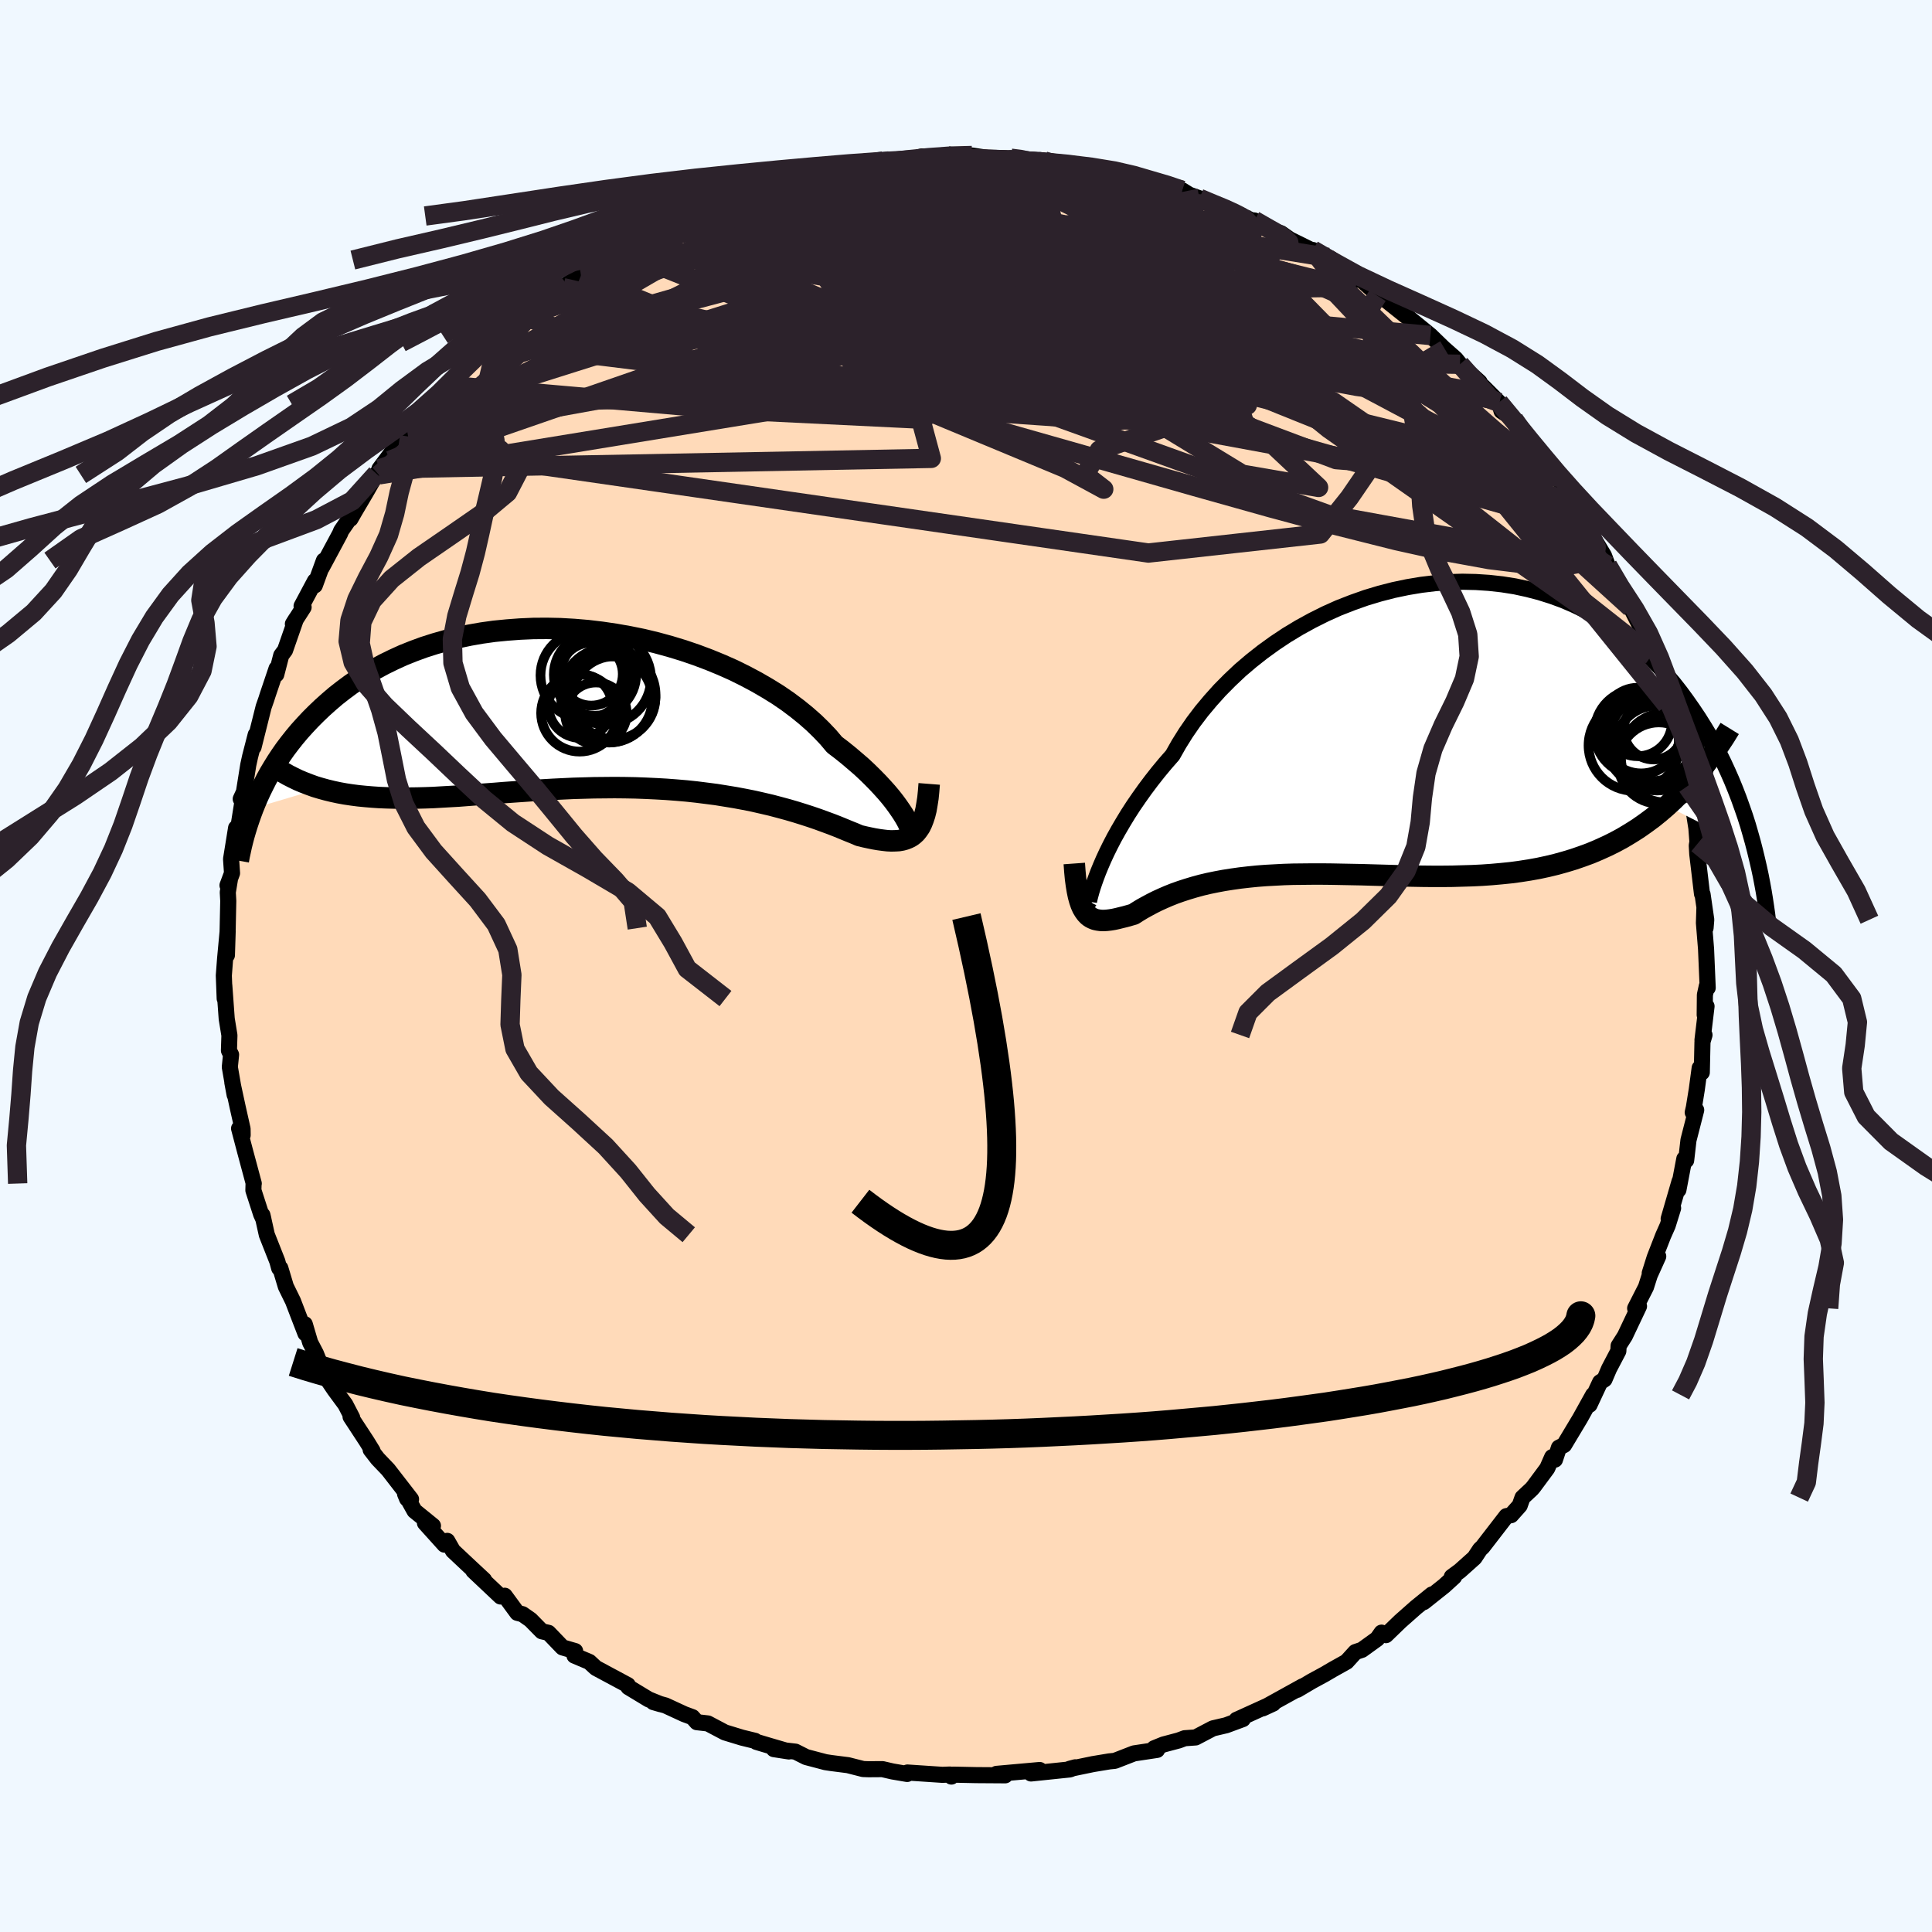 
  <svg viewBox="-100 -100 200 200" xmlns="http://www.w3.org/2000/svg" width="500" height="500" id="face-svg">
    <defs>
      <clipPath id="leftEyeClipPath">
        <polyline points="31.44,11.28 31.22,10.92 30.96,10.53 30.67,10.11 30.34,9.66 29.97,9.19 29.56,8.7 29.11,8.2 28.62,7.67 28.09,7.13 27.53,6.58 26.93,6.02 26.28,5.46 25.61,4.89 24.89,4.31 24.14,3.74 23.5,2.98 22.79,2.23 22.02,1.48 21.18,0.74 20.28,0.01 19.32,-0.71 18.3,-1.41 17.22,-2.08 16.1,-2.73 14.92,-3.36 13.71,-3.96 12.45,-4.52 11.16,-5.05 9.83,-5.55 8.48,-6.01 7.1,-6.43 5.71,-6.81 4.3,-7.15 2.87,-7.44 1.45,-7.69 0.02,-7.9 -1.41,-8.07 -2.84,-8.19 -4.25,-8.27 -5.65,-8.3 -7.04,-8.29 -8.41,-8.23 -9.75,-8.13 -11.08,-8 -12.37,-7.82 -13.63,-7.6 -14.87,-7.34 -16.07,-7.04 -17.23,-6.71 -18.36,-6.35 -19.45,-5.95 -20.5,-5.53 -21.51,-5.07 -22.49,-4.59 -23.42,-4.09 -24.31,-3.56 -25.17,-3.02 -25.98,-2.46 -26.76,-1.88 -27.5,-1.3 -28.2,-0.7 -28.87,-0.1 -29.51,0.51 -30.12,1.12 -30.7,1.74 -31.25,2.35 -31.77,2.97 -32.26,3.59 -32.73,4.21 -33.17,4.84 -33.58,5.46 -33.97,6.09 -34.34,6.71 -34.68,7.33 -34.99,7.94 -35.29,8.55 -35.57,9.16 -35.82,9.75 -36.06,10.34 -29.06,8.26 -28.44,8.43 -27.82,8.58 -27.17,8.72 -26.51,8.84 -25.84,8.94 -25.15,9.03 -24.44,9.1 -23.72,9.16 -22.99,9.21 -22.24,9.24 -21.47,9.26 -20.69,9.27 -19.9,9.27 -19.09,9.26 -18.27,9.24 -17.42,9.21 -16.56,9.16 -15.68,9.11 -14.79,9.06 -13.88,8.99 -12.95,8.92 -12,8.85 -11.04,8.78 -10.07,8.7 -9.08,8.63 -8.07,8.56 -7.06,8.49 -6.03,8.42 -4.99,8.36 -3.95,8.31 -2.89,8.26 -1.83,8.23 -0.77,8.2 0.3,8.19 1.37,8.18 2.44,8.19 3.52,8.21 4.59,8.25 5.65,8.3 6.71,8.36 7.77,8.44 8.82,8.53 9.85,8.64 10.88,8.77 11.89,8.9 12.88,9.06 13.86,9.22 14.82,9.4 15.77,9.59 16.69,9.8 17.59,10.01 18.46,10.24 19.31,10.47 20.13,10.71 20.93,10.96 21.7,11.21 22.43,11.46 23.14,11.72 23.82,11.97 24.46,12.22 25.07,12.47 25.65,12.71 26.2,12.93 26.71,13.15 27.25,13.28 27.76,13.39 28.25,13.49 28.73,13.57 29.18,13.63 29.61,13.68 30.02,13.7 30.41,13.69 30.78,13.67 31.13,13.61 31.46,13.52 31.76,13.4 32.05,13.25 32.31,13.06 32.56,12.83" />
      </clipPath>
      <clipPath id="rightEyeClipPath">
        <polyline points="-29.92,14.89 -29.66,14.26 -29.37,13.59 -29.04,12.88 -28.68,12.15 -28.28,11.38 -27.84,10.59 -27.36,9.77 -26.85,8.93 -26.3,8.08 -25.71,7.22 -25.09,6.35 -24.43,5.47 -23.73,4.58 -23,3.7 -22.23,2.82 -21.58,1.67 -20.86,0.52 -20.08,-0.61 -19.23,-1.73 -18.31,-2.83 -17.34,-3.91 -16.31,-4.95 -15.23,-5.97 -14.09,-6.94 -12.91,-7.87 -11.68,-8.76 -10.42,-9.6 -9.11,-10.39 -7.78,-11.12 -6.42,-11.8 -5.04,-12.42 -3.63,-12.97 -2.22,-13.47 -0.79,-13.9 0.65,-14.27 2.08,-14.57 3.52,-14.81 4.94,-14.98 6.36,-15.09 7.77,-15.13 9.16,-15.1 10.53,-15.01 11.88,-14.86 13.21,-14.65 14.5,-14.37 15.77,-14.04 17.01,-13.65 18.21,-13.21 19.37,-12.71 20.5,-12.16 21.59,-11.57 22.64,-10.93 23.65,-10.26 24.62,-9.54 25.55,-8.79 26.44,-8.01 27.29,-7.2 28.11,-6.36 28.88,-5.5 29.62,-4.63 30.32,-3.74 30.98,-2.84 31.61,-1.94 32.22,-1.03 32.79,-0.12 33.34,0.79 33.85,1.71 34.34,2.64 34.8,3.57 35.23,4.5 35.64,5.43 36.02,6.36 36.38,7.29 36.71,8.21 37.03,9.13 37.32,10.04 37.58,10.94 37.83,11.83 38.06,12.72 28.95,8.08 28.22,8.71 27.48,9.31 26.72,9.87 25.95,10.41 25.16,10.91 24.36,11.39 23.55,11.83 22.72,12.24 21.88,12.62 21.03,12.98 20.16,13.3 19.29,13.6 18.4,13.87 17.5,14.12 16.59,14.34 15.66,14.54 14.72,14.71 13.76,14.86 12.79,14.99 11.81,15.09 10.81,15.18 9.81,15.25 8.79,15.3 7.77,15.33 6.74,15.36 5.7,15.37 4.66,15.37 3.61,15.36 2.56,15.34 1.51,15.32 0.46,15.29 -0.58,15.26 -1.63,15.23 -2.67,15.2 -3.71,15.18 -4.74,15.16 -5.76,15.14 -6.77,15.13 -7.77,15.13 -8.76,15.14 -9.74,15.15 -10.7,15.18 -11.64,15.23 -12.57,15.28 -13.48,15.35 -14.37,15.44 -15.24,15.54 -16.09,15.66 -16.92,15.79 -17.72,15.94 -18.5,16.1 -19.26,16.28 -19.99,16.48 -20.69,16.69 -21.37,16.91 -22.02,17.14 -22.65,17.39 -23.25,17.65 -23.82,17.91 -24.36,18.18 -24.88,18.46 -25.37,18.73 -25.83,19.01 -26.27,19.29 -26.72,19.42 -27.15,19.54 -27.56,19.64 -27.96,19.74 -28.33,19.82 -28.7,19.88 -29.04,19.92 -29.37,19.94 -29.68,19.93 -29.97,19.89 -30.25,19.83 -30.5,19.73 -30.75,19.6 -30.97,19.43 -31.18,19.21" />
      </clipPath>
      <filter id="fuzzy">
        <feTurbulence id="turbulence" baseFrequency="0.05" numOctaves="3" type="noise" result="noise" />
        <feDisplacementMap in="SourceGraphic" in2="noise" scale="2" />
      </filter>
      <linearGradient id="rainbowGradient" x1="0%" y1="0%" x2="100%" y2="0%">
        <stop offset="0%" style="stop-color: rgb(167, 133, 106); stop-opacity: 1" />
        <stop offset="50%" style="stop-color: rgb(233, 236, 239); stop-opacity: 1" />
        <stop offset="100%" style="stop-color: rgb(233, 236, 239); stop-opacity: 1" />
      </linearGradient>
    </defs>
    <rect x="-100" y="-100" width="100%" height="100%" fill="rgb(240, 248, 255)" />
    <polyline id="faceContour" points="76.78,2.26 76.69,2.08 76.49,2.99 76.47,5.06 76.66,4.17 76.24,7.67 76.45,7.14 76.24,7.85 76.17,11.02 75.95,10.56 75.65,12.79 75.35,14.64 75.23,15.16 75.59,14.91 74.79,18.03 74.55,20.12 74.36,19.96 73.75,23.17 73.87,22.28 72.74,26.17 73.2,25.06 72.64,26.86 72.17,27.92 71.29,30.18 70.78,31.8 71.66,30.06 70.78,32.01 70.39,33.24 69.27,35.44 69.67,35.22 68.21,38.3 67.56,39.32 67.53,39.86 66.57,41.69 66.1,42.79 65.64,43.09 64.55,45.42 64.92,44.4 63.57,46.83 61.92,49.58 61.38,49.86 60.97,51.1 60.68,50.84 60.17,52 58.74,53.93 58.57,54.13 57.61,55.03 57.32,55.85 56.43,56.85 55.94,56.95 53.47,60.15 53.22,60.38 52.64,61.26 51.12,62.62 50.29,63.23 50.53,63.23 49.5,64.17 47.39,65.85 48.23,65.06 46.59,66.39 44.96,67.83 43.47,69.27 43.02,69.01 42.57,69.65 40.99,70.79 40.31,71.02 39.4,72.02 37.97,72.82 37.1,73.33 35.81,74.03 34.29,74.93 34.84,74.57 30.72,76.85 31.8,76.35 31.08,76.64 28.11,77.99 28.01,78.03 28.66,77.96 26.93,78.6 25.56,78.92 23.77,79.86 22.64,79.94 22.02,80.17 20.44,80.59 19.48,80.98 19.78,81.15 17.39,81.51 15.41,82.28 14.83,82.34 13.14,82.62 11.16,83.03 10.72,83.11 11.31,82.95 10.76,83.17 6.73,83.59 7.63,83.23 3.16,83.63 3.5,83.62 4.06,83.78 1.05,83.76 -1.32,83.71 -1.51,83.91 -1.66,83.7 -2.45,83.73 -6.06,83.49 -6.09,83.64 -7.61,83.38 -8.65,83.14 -10.09,83.15 -10.65,83.13 -12.22,82.73 -13.95,82.51 -14.54,82.42 -16.55,81.89 -17.66,81.33 -19.89,81.07 -18.34,81.31 -20.46,80.69 -21.7,80.32 -21.84,80.21 -23.19,79.88 -24.96,79.34 -26.72,78.41 -27.86,78.28 -28.32,77.76 -29.16,77.45 -31.11,76.55 -32.37,76.2 -31.61,76.42 -32.85,75.92 -34.95,74.65 -35.01,74.44 -38.31,72.67 -38.54,72.46 -38.99,72.04 -40.53,71.39 -40.46,70.92 -41.77,70.54 -43.22,69.03 -43.91,68.87 -45.08,67.68 -45.91,67.1 -46.45,66.96 -47.75,65.19 -48.18,65.27 -51,62.61 -49.89,63.55 -51.32,62.22 -53.11,60.54 -53.7,59.51 -53.99,59.9 -56.01,57.66 -55.18,57.95 -57.09,56.4 -58.07,54.64 -57.86,55.15 -57.45,55.2 -59.82,52.14 -60.9,51.01 -61.63,50.07 -61.43,50.2 -62.04,49.21 -63.71,46.66 -63.54,46.76 -64.25,45.39 -65.37,43.87 -65.89,43.1 -66.46,42.2 -67.3,40.11 -67.89,38.98 -68.45,37.08 -68.38,38.04 -69.11,36.15 -69.67,34.69 -70.41,33.18 -70.98,31.28 -71.1,31.28 -71.29,30.58 -72.38,27.82 -72.83,25.79 -72.73,26.22 -72.97,25.69 -73.77,23.22 -73.75,22.49 -73.73,22.52 -74.62,19.21 -75.25,16.82 -74.88,17.51 -74.89,16.86 -75.39,14.64 -75.95,12.05 -75.71,13.34 -76.21,10.46 -76.08,9.18 -76.3,8.75 -76.25,7.18 -76.53,5.47 -76.78,2.02 -76.74,3.37 -76.83,0.99 -76.7,-0.73 -76.43,-3.64 -76.51,-1.12 -76.43,-3.92 -76.37,-6.74 -76.42,-7.63 -76.21,-8.9 -76.45,-8.35 -75.98,-9.61 -76.08,-11.07 -75.56,-14.29 -75.59,-12.88 -75.31,-14.46 -74.74,-18.03 -75.08,-17.29 -74.79,-17.75 -74.3,-20.81 -74.11,-21.68 -73.53,-23.94 -73.75,-22.67 -72.71,-26.82 -72.43,-27.62 -72.3,-28.03 -71.37,-30.79 -71.4,-30.18 -70.89,-32.15 -70.49,-32.69 -69.37,-35.91 -69.68,-35.41 -68.57,-37.14 -68.78,-37.26 -67.4,-39.85 -67.41,-39.4 -66.47,-41.97 -66.68,-41.26 -64.8,-44.76 -64.68,-45.06 -63.78,-46.36 -63.72,-46.29 -63.32,-46.99 -62.14,-48.99 -61.02,-50.95 -60.77,-50.84 -60.72,-51.46 -59.09,-53.64 -58.73,-53.95 -57.26,-55.5 -57.79,-55.04 -55.96,-57.64 -55.12,-58.17 -54.95,-58.41 -53.46,-60.09 -52.62,-61.01 -52.85,-60.85 -49.53,-64.2 -48.99,-64.54 -48.7,-64.94 -48.22,-65.33 -45.29,-67.69 -45.88,-67.3 -46.07,-67.09 -44.18,-68.39 -42.66,-69.49 -41.29,-70.51 -41.71,-70.22 -41.53,-70.43 -39.86,-71.47 -37.46,-73.08 -36.11,-74.15 -35.1,-74.43 -35.56,-73.99 -33.49,-75.28 -31.21,-76.36 -30.85,-76.63 -29.14,-77.64 -30.36,-77.09 -27.8,-78.04 -26.42,-78.82 -26.31,-78.91 -26.03,-78.94 -23.07,-79.94 -22.58,-80.31 -20.24,-80.77 -20.05,-81 -18.51,-81.27 -17.99,-81.29 -16.21,-82 -16.3,-81.79 -14.19,-82.15 -13.76,-82.44 -11.42,-82.86 -12.01,-82.83 -11.07,-82.77 -8.56,-83.33 -7.89,-83.35 -6,-83.38 -4.6,-83.8 -3.96,-83.79 -4.49,-83.57 -1.95,-83.88 -0.24,-83.9 0.62,-83.9 2.28,-83.65 4.67,-83.46 4.65,-83.62 5.27,-83.51 8.06,-83.36 7.67,-83.43 8.49,-83.28 11.06,-82.96 11.96,-82.79 14.7,-82.24 14.55,-82.29 13.61,-82.3 16.31,-81.95 19.2,-81.09 18.97,-81.07 19.73,-80.95 19.93,-81 22.38,-80.3 23.12,-79.84 24.17,-79.47 25.91,-78.7 26.83,-78.45 29.05,-77.44 29.55,-77.19 29.85,-77.18 32.04,-75.84 32.6,-75.86 33.53,-75.21 36.31,-73.84 35.91,-74.12 37.48,-73.21 37.48,-73.35 39.51,-71.82 40.53,-71.04 40.27,-71.6 42.13,-69.95 42.6,-69.38 44.51,-68.55 43.14,-69.2 46.87,-66.23 45.55,-67.34 48.08,-65.27 49.45,-63.94 49.6,-63.81 50.69,-62.85 51.14,-62.29 53.17,-60.44 52.74,-60.7 53.6,-59.91 55.17,-58.34 55.44,-57.45 56.72,-56.58 58.6,-53.81 59.03,-53.38 58.39,-54.01 59.94,-52.36 61.25,-50.5 60.49,-51.46 61.18,-50.61 62.87,-48.14 63.64,-46.91 62.69,-48.27 64.94,-44.44 64.35,-45.3 66.04,-42.49 66.43,-41.45 66.67,-40.97 67.45,-39.39 68.22,-38.33 68.83,-37.08 69.99,-34.78 70.17,-33.89 70.72,-32.19 70.97,-32.16 71.11,-31.33 71.64,-28.89 72.27,-28.47 72.76,-26.06 72.54,-27.02 73.81,-23.06 73.48,-24.55 73.92,-21.87 74.56,-19.52 74.08,-21.12 74.67,-18.61 75.29,-16.3 75.61,-14.26 75.73,-12.66 75.79,-13.3 75.65,-12.47 75.7,-11.6 76.19,-7.47 76.25,-7.42 76.63,-4.79 76.56,-3.94 76.44,-5.98 76.39,-4.46 76.61,-1.76 76.78,2.26 76.69,2.08" fill="rgb(255, 218, 185)" stroke="black" stroke-width="1.667" stroke-linejoin="round" filter="url(#fuzzy)" />
    <g transform="translate(43.62 -24.65)">
      <polyline id="rightCountour" points="-29.92,14.89 -29.66,14.26 -29.37,13.59 -29.04,12.88 -28.68,12.15 -28.28,11.38 -27.84,10.59 -27.36,9.77 -26.85,8.93 -26.3,8.08 -25.71,7.22 -25.09,6.35 -24.43,5.47 -23.73,4.58 -23,3.7 -22.23,2.82 -21.58,1.67 -20.86,0.52 -20.08,-0.61 -19.23,-1.73 -18.31,-2.83 -17.34,-3.91 -16.31,-4.95 -15.23,-5.97 -14.09,-6.94 -12.91,-7.87 -11.68,-8.76 -10.42,-9.6 -9.11,-10.39 -7.78,-11.12 -6.42,-11.8 -5.04,-12.42 -3.63,-12.97 -2.22,-13.47 -0.79,-13.9 0.65,-14.27 2.08,-14.57 3.52,-14.81 4.94,-14.98 6.36,-15.09 7.77,-15.13 9.16,-15.1 10.53,-15.01 11.88,-14.86 13.21,-14.65 14.5,-14.37 15.77,-14.04 17.01,-13.65 18.21,-13.21 19.37,-12.71 20.5,-12.16 21.59,-11.57 22.64,-10.93 23.65,-10.26 24.62,-9.54 25.55,-8.79 26.44,-8.01 27.29,-7.2 28.11,-6.36 28.88,-5.5 29.62,-4.63 30.32,-3.74 30.98,-2.84 31.61,-1.94 32.22,-1.03 32.79,-0.12 33.34,0.79 33.85,1.71 34.34,2.64 34.8,3.57 35.23,4.5 35.64,5.43 36.02,6.36 36.38,7.29 36.71,8.21 37.03,9.13 37.32,10.04 37.58,10.94 37.83,11.83 38.06,12.72 28.95,8.08 28.22,8.71 27.48,9.31 26.72,9.87 25.95,10.41 25.16,10.91 24.36,11.39 23.55,11.83 22.72,12.24 21.88,12.62 21.03,12.98 20.16,13.3 19.29,13.6 18.4,13.87 17.5,14.12 16.59,14.34 15.66,14.54 14.72,14.71 13.76,14.86 12.79,14.99 11.81,15.09 10.81,15.18 9.81,15.25 8.79,15.3 7.77,15.33 6.74,15.36 5.7,15.37 4.66,15.37 3.61,15.36 2.56,15.34 1.51,15.32 0.46,15.29 -0.58,15.26 -1.63,15.23 -2.67,15.2 -3.71,15.18 -4.74,15.16 -5.76,15.14 -6.77,15.13 -7.77,15.13 -8.76,15.14 -9.74,15.15 -10.7,15.18 -11.64,15.23 -12.57,15.28 -13.48,15.35 -14.37,15.44 -15.24,15.54 -16.09,15.66 -16.92,15.79 -17.72,15.94 -18.5,16.1 -19.26,16.28 -19.99,16.48 -20.69,16.69 -21.37,16.91 -22.02,17.14 -22.65,17.39 -23.25,17.65 -23.82,17.91 -24.36,18.18 -24.88,18.46 -25.37,18.73 -25.83,19.01 -26.27,19.29 -26.72,19.42 -27.15,19.54 -27.56,19.64 -27.96,19.74 -28.33,19.82 -28.7,19.88 -29.04,19.92 -29.37,19.94 -29.68,19.93 -29.97,19.89 -30.25,19.83 -30.5,19.73 -30.75,19.6 -30.97,19.43 -31.18,19.21" fill="white" stroke="white" stroke-width="0" stroke-linejoin="round" filter="url(#fuzzy)" />
    </g>
    <g transform="translate(-37.75 -26.65)">
      <polyline id="leftCountour" points="31.44,11.28 31.22,10.92 30.96,10.53 30.67,10.11 30.34,9.66 29.97,9.19 29.56,8.7 29.11,8.2 28.62,7.67 28.09,7.13 27.53,6.58 26.93,6.02 26.28,5.46 25.61,4.89 24.89,4.31 24.14,3.74 23.5,2.98 22.79,2.23 22.02,1.48 21.18,0.74 20.28,0.01 19.32,-0.71 18.3,-1.41 17.22,-2.08 16.1,-2.73 14.92,-3.36 13.71,-3.96 12.45,-4.52 11.16,-5.05 9.83,-5.55 8.48,-6.01 7.1,-6.43 5.71,-6.81 4.3,-7.15 2.87,-7.44 1.45,-7.69 0.02,-7.9 -1.41,-8.07 -2.84,-8.19 -4.25,-8.27 -5.65,-8.3 -7.04,-8.29 -8.41,-8.23 -9.75,-8.13 -11.08,-8 -12.37,-7.82 -13.63,-7.6 -14.87,-7.34 -16.07,-7.04 -17.23,-6.71 -18.36,-6.35 -19.45,-5.95 -20.5,-5.53 -21.51,-5.07 -22.49,-4.59 -23.42,-4.09 -24.31,-3.56 -25.17,-3.02 -25.98,-2.46 -26.76,-1.88 -27.5,-1.3 -28.2,-0.7 -28.87,-0.1 -29.51,0.51 -30.12,1.12 -30.7,1.74 -31.25,2.35 -31.77,2.97 -32.26,3.59 -32.73,4.21 -33.17,4.84 -33.58,5.46 -33.97,6.09 -34.34,6.71 -34.68,7.33 -34.99,7.94 -35.29,8.55 -35.57,9.16 -35.82,9.75 -36.06,10.34 -29.06,8.26 -28.44,8.43 -27.82,8.58 -27.17,8.72 -26.51,8.84 -25.84,8.94 -25.15,9.03 -24.44,9.1 -23.72,9.16 -22.99,9.21 -22.24,9.24 -21.47,9.26 -20.69,9.27 -19.9,9.27 -19.09,9.26 -18.27,9.24 -17.42,9.21 -16.56,9.16 -15.68,9.11 -14.79,9.06 -13.88,8.99 -12.95,8.92 -12,8.85 -11.04,8.78 -10.07,8.7 -9.08,8.63 -8.07,8.56 -7.06,8.49 -6.03,8.42 -4.99,8.36 -3.95,8.31 -2.89,8.26 -1.83,8.23 -0.77,8.2 0.3,8.19 1.37,8.18 2.44,8.19 3.52,8.21 4.59,8.25 5.65,8.3 6.71,8.36 7.77,8.44 8.82,8.53 9.85,8.64 10.88,8.77 11.89,8.9 12.88,9.06 13.86,9.22 14.82,9.4 15.77,9.59 16.69,9.8 17.59,10.01 18.46,10.24 19.31,10.47 20.13,10.71 20.93,10.96 21.7,11.21 22.43,11.46 23.14,11.72 23.82,11.97 24.46,12.22 25.07,12.47 25.65,12.71 26.2,12.93 26.71,13.15 27.25,13.28 27.76,13.39 28.25,13.49 28.73,13.57 29.18,13.63 29.61,13.68 30.02,13.7 30.41,13.69 30.78,13.67 31.13,13.61 31.46,13.52 31.76,13.4 32.05,13.25 32.31,13.06 32.56,12.83" fill="white" stroke="white" stroke-width="0" stroke-linejoin="round" filter="url(#fuzzy)" />
    </g>
    <g transform="translate(43.62 -24.65)">
      <polyline id="rightUpper" points="-30.88,17.98 -30.89,18 -30.88,17.93 -30.85,17.78 -30.8,17.56 -30.72,17.26 -30.62,16.9 -30.49,16.48 -30.33,16 -30.14,15.47 -29.92,14.89 -29.66,14.26 -29.37,13.59 -29.04,12.88 -28.68,12.15 -28.28,11.38 -27.84,10.59 -27.36,9.77 -26.85,8.93 -26.3,8.08 -25.71,7.22 -25.09,6.35 -24.43,5.47 -23.73,4.58 -23,3.7 -22.23,2.82 -21.58,1.67 -20.86,0.52 -20.08,-0.61 -19.23,-1.73 -18.31,-2.83 -17.34,-3.91 -16.31,-4.95 -15.23,-5.97 -14.09,-6.94 -12.91,-7.87 -11.68,-8.76 -10.42,-9.6 -9.11,-10.39 -7.78,-11.12 -6.42,-11.8 -5.04,-12.42 -3.63,-12.97 -2.22,-13.47 -0.79,-13.9 0.65,-14.27 2.08,-14.57 3.52,-14.81 4.94,-14.98 6.36,-15.09 7.77,-15.13 9.16,-15.1 10.53,-15.01 11.88,-14.86 13.21,-14.65 14.5,-14.37 15.77,-14.04 17.01,-13.65 18.21,-13.21 19.37,-12.71 20.5,-12.16 21.59,-11.57 22.64,-10.93 23.65,-10.26 24.62,-9.54 25.55,-8.79 26.44,-8.01 27.29,-7.2 28.11,-6.36 28.88,-5.5 29.62,-4.63 30.32,-3.74 30.98,-2.84 31.61,-1.94 32.22,-1.03 32.79,-0.12 33.34,0.79 33.85,1.71 34.34,2.64 34.8,3.57 35.23,4.5 35.64,5.43 36.02,6.36 36.38,7.29 36.71,8.21 37.03,9.13 37.32,10.04 37.58,10.94 37.83,11.83 38.06,12.72 38.27,13.59 38.47,14.45 38.65,15.29 38.81,16.12 38.96,16.94 39.09,17.74 39.21,18.53 39.32,19.3 39.41,20.06 39.5,20.81" fill="none" stroke="black" stroke-width="1.667" stroke-linejoin="round" filter="url(#fuzzy)" />
      <polyline id="rightLower" points="-32.41,14.04 -32.35,14.87 -32.28,15.61 -32.19,16.28 -32.09,16.88 -31.98,17.41 -31.85,17.88 -31.71,18.29 -31.55,18.65 -31.37,18.95 -31.18,19.21 -30.97,19.43 -30.75,19.6 -30.5,19.73 -30.25,19.83 -29.97,19.89 -29.68,19.93 -29.37,19.94 -29.04,19.92 -28.7,19.88 -28.33,19.82 -27.96,19.74 -27.56,19.64 -27.15,19.54 -26.72,19.42 -26.27,19.29 -25.83,19.01 -25.37,18.73 -24.88,18.46 -24.36,18.18 -23.82,17.91 -23.25,17.65 -22.65,17.39 -22.02,17.14 -21.37,16.91 -20.69,16.69 -19.99,16.48 -19.26,16.28 -18.5,16.1 -17.72,15.94 -16.92,15.79 -16.09,15.66 -15.24,15.54 -14.37,15.44 -13.48,15.35 -12.57,15.28 -11.64,15.23 -10.7,15.18 -9.74,15.15 -8.76,15.14 -7.77,15.13 -6.77,15.13 -5.76,15.14 -4.74,15.16 -3.71,15.18 -2.67,15.2 -1.63,15.23 -0.58,15.26 0.46,15.29 1.51,15.32 2.56,15.34 3.61,15.36 4.66,15.37 5.7,15.37 6.74,15.36 7.77,15.33 8.79,15.3 9.81,15.25 10.81,15.18 11.81,15.09 12.79,14.99 13.76,14.86 14.72,14.71 15.66,14.54 16.59,14.34 17.5,14.12 18.4,13.87 19.29,13.6 20.16,13.3 21.03,12.98 21.88,12.62 22.72,12.24 23.55,11.83 24.36,11.39 25.16,10.91 25.95,10.41 26.72,9.87 27.48,9.31 28.22,8.71 28.95,8.08 29.66,7.42 30.36,6.72 31.05,6 31.72,5.24 32.37,4.45 33.02,3.63 33.64,2.78 34.26,1.9 34.86,1 35.44,0.06" fill="none" stroke="black" stroke-width="2.222" stroke-linejoin="round" filter="url(#fuzzy)" />
      <circle r="4.69" cx="25.517" cy="1.819" stroke="black" fill="none" stroke-width="1.0" filter="url(#fuzzy)" clip-path="url(#rightEyeClipPath)" /><circle r="4.446" cx="25.902" cy="0.459" stroke="black" fill="none" stroke-width="1.0" filter="url(#fuzzy)" clip-path="url(#rightEyeClipPath)" /><circle r="4.636" cx="28.817" cy="3.089" stroke="black" fill="none" stroke-width="1.0" filter="url(#fuzzy)" clip-path="url(#rightEyeClipPath)" /><circle r="3.546" cx="25.917" cy="-0.611" stroke="black" fill="none" stroke-width="1.0" filter="url(#fuzzy)" clip-path="url(#rightEyeClipPath)" /><circle r="3.084" cx="27.562" cy="0.189" stroke="black" fill="none" stroke-width="1.0" filter="url(#fuzzy)" clip-path="url(#rightEyeClipPath)" /><circle r="4.42" cx="27.407" cy="1.094" stroke="black" fill="none" stroke-width="1.0" filter="url(#fuzzy)" clip-path="url(#rightEyeClipPath)" /><circle r="4.4" cx="27.912" cy="2.084" stroke="black" fill="none" stroke-width="1.0" filter="url(#fuzzy)" clip-path="url(#rightEyeClipPath)" /><circle r="4.2" cx="28.097" cy="3.634" stroke="black" fill="none" stroke-width="1.0" filter="url(#fuzzy)" clip-path="url(#rightEyeClipPath)" /><circle r="4.696" cx="27.277" cy="1.429" stroke="black" fill="none" stroke-width="1.0" filter="url(#fuzzy)" clip-path="url(#rightEyeClipPath)" /><circle r="3.994" cx="26.272" cy="0.719" stroke="black" fill="none" stroke-width="1.0" filter="url(#fuzzy)" clip-path="url(#rightEyeClipPath)" />
      </g>
    <g transform="translate(-37.75 -26.65)">
      <polyline id="leftUpper" points="31.85,12.46 31.93,12.58 31.99,12.65 32.02,12.65 32.03,12.6 32.01,12.49 31.96,12.34 31.88,12.14 31.77,11.89 31.62,11.6 31.44,11.28 31.22,10.92 30.96,10.53 30.67,10.11 30.34,9.66 29.97,9.19 29.56,8.7 29.11,8.2 28.62,7.67 28.09,7.13 27.53,6.58 26.93,6.02 26.28,5.46 25.61,4.89 24.89,4.31 24.14,3.74 23.5,2.98 22.79,2.23 22.02,1.48 21.18,0.74 20.28,0.01 19.32,-0.71 18.3,-1.41 17.22,-2.08 16.1,-2.73 14.92,-3.36 13.71,-3.96 12.45,-4.52 11.16,-5.05 9.83,-5.55 8.48,-6.01 7.1,-6.43 5.71,-6.81 4.3,-7.15 2.87,-7.44 1.45,-7.69 0.02,-7.9 -1.41,-8.07 -2.84,-8.19 -4.25,-8.27 -5.65,-8.3 -7.04,-8.29 -8.41,-8.23 -9.75,-8.13 -11.08,-8 -12.37,-7.82 -13.63,-7.6 -14.87,-7.34 -16.07,-7.04 -17.23,-6.71 -18.36,-6.35 -19.45,-5.95 -20.5,-5.53 -21.51,-5.07 -22.49,-4.59 -23.42,-4.09 -24.31,-3.56 -25.17,-3.02 -25.98,-2.46 -26.76,-1.88 -27.5,-1.3 -28.2,-0.7 -28.87,-0.1 -29.51,0.51 -30.12,1.12 -30.7,1.74 -31.25,2.35 -31.77,2.97 -32.26,3.59 -32.73,4.21 -33.17,4.84 -33.58,5.46 -33.97,6.09 -34.34,6.71 -34.68,7.33 -34.99,7.94 -35.29,8.55 -35.57,9.16 -35.82,9.75 -36.06,10.34 -36.28,10.93 -36.48,11.5 -36.67,12.07 -36.84,12.62 -37,13.17 -37.14,13.7 -37.27,14.23 -37.38,14.74 -37.49,15.24 -37.58,15.74" fill="none" stroke="black" stroke-width="2.222" stroke-linejoin="round" filter="url(#fuzzy)" />
      <polyline id="leftLower" points="33.94,7.8 33.88,8.56 33.81,9.26 33.71,9.9 33.61,10.48 33.48,11 33.33,11.46 33.17,11.87 32.99,12.24 32.78,12.55 32.56,12.83 32.31,13.06 32.05,13.25 31.76,13.4 31.46,13.52 31.13,13.61 30.78,13.67 30.41,13.69 30.02,13.7 29.61,13.68 29.18,13.63 28.73,13.57 28.25,13.49 27.76,13.39 27.25,13.28 26.71,13.15 26.2,12.93 25.65,12.71 25.07,12.47 24.46,12.22 23.82,11.97 23.14,11.72 22.43,11.46 21.7,11.21 20.93,10.96 20.13,10.71 19.31,10.47 18.46,10.24 17.59,10.01 16.69,9.8 15.77,9.59 14.82,9.4 13.86,9.22 12.88,9.06 11.89,8.9 10.88,8.77 9.85,8.64 8.82,8.53 7.77,8.44 6.71,8.36 5.65,8.3 4.59,8.25 3.52,8.21 2.44,8.19 1.37,8.18 0.3,8.19 -0.77,8.2 -1.83,8.23 -2.89,8.26 -3.95,8.31 -4.99,8.36 -6.03,8.42 -7.06,8.49 -8.07,8.56 -9.08,8.63 -10.07,8.7 -11.04,8.78 -12,8.85 -12.95,8.92 -13.88,8.99 -14.79,9.06 -15.68,9.11 -16.56,9.16 -17.42,9.21 -18.27,9.24 -19.09,9.26 -19.9,9.27 -20.69,9.27 -21.47,9.26 -22.24,9.24 -22.99,9.21 -23.72,9.16 -24.44,9.1 -25.15,9.03 -25.84,8.94 -26.51,8.84 -27.17,8.72 -27.82,8.58 -28.44,8.43 -29.06,8.26 -29.66,8.08 -30.24,7.87 -30.81,7.65 -31.36,7.42 -31.9,7.16 -32.43,6.89 -32.94,6.6 -33.44,6.29 -33.93,5.97 -34.4,5.63" fill="none" stroke="black" stroke-width="2.222" stroke-linejoin="round" filter="url(#fuzzy)" />
      <circle r="3.26" cx="-1.041" cy="-3.57" stroke="black" fill="none" stroke-width="1.0" filter="url(#fuzzy)" clip-path="url(#leftEyeClipPath)" /><circle r="4.476" cx="0.809" cy="-0.955" stroke="black" fill="none" stroke-width="1.0" filter="url(#fuzzy)" clip-path="url(#leftEyeClipPath)" /><circle r="4.26" cx="-0.656" cy="-3.52" stroke="black" fill="none" stroke-width="1.0" filter="url(#fuzzy)" clip-path="url(#leftEyeClipPath)" /><circle r="4.726" cx="0.414" cy="-3.085" stroke="black" fill="none" stroke-width="1.0" filter="url(#fuzzy)" clip-path="url(#leftEyeClipPath)" /><circle r="4.522" cx="-1.776" cy="-3.435" stroke="black" fill="none" stroke-width="1.0" filter="url(#fuzzy)" clip-path="url(#leftEyeClipPath)" /><circle r="3.29" cx="-2.176" cy="-0.25" stroke="black" fill="none" stroke-width="1.0" filter="url(#fuzzy)" clip-path="url(#leftEyeClipPath)" /><circle r="3.188" cx="-0.561" cy="0.49" stroke="black" fill="none" stroke-width="1.0" filter="url(#fuzzy)" clip-path="url(#leftEyeClipPath)" /><circle r="4.296" cx="1.299" cy="-1.115" stroke="black" fill="none" stroke-width="1.0" filter="url(#fuzzy)" clip-path="url(#leftEyeClipPath)" /><circle r="3.986" cx="-2.246" cy="0.47" stroke="black" fill="none" stroke-width="1.0" filter="url(#fuzzy)" clip-path="url(#leftEyeClipPath)" /><circle r="4.898" cx="0.714" cy="-1.395" stroke="black" fill="none" stroke-width="1.0" filter="url(#fuzzy)" clip-path="url(#leftEyeClipPath)" />
    </g>
    <g id="hairs">
      <polyline points="-27.8,-78.04 -26.54,-78.43 -24.83,-78.4 -22.33,-78.16 -19.07,-77.75 -15.23,-77.15 -10.94,-76.32 -6.28,-75.27 -1.28,-74.02 4.06,-72.59 9.74,-70.99 15.75,-69.23 22.06,-67.33 28.63,-65.31 35.4,-63.2 42.22,-61.11 48.9,-59.25" fill="none" stroke="rgb(44, 34, 43)" stroke-width="2" stroke-linejoin="round" filter="url(#fuzzy)" /><polyline points="64.35,-45.3 65.24,-43.36 65.09,-42.36 64.2,-41.83 62.7,-41.54 60.56,-41.47 57.74,-41.63 54.16,-42.07 49.78,-42.87 44.55,-44.03 38.46,-45.56 31.52,-47.43 23.72,-49.62 15.02,-52.1 5.34,-54.85 -5.33,-57.91 -16.87,-61.39 -28.97,-65.51" fill="none" stroke="rgb(44, 34, 43)" stroke-width="2" stroke-linejoin="round" filter="url(#fuzzy)" /><polyline points="37.48,-73.21 37.98,-72.89 38.72,-72.3 39.26,-71.79 39.53,-71.37 39.57,-71.02 39.36,-70.72 38.88,-70.49 38.12,-70.33 37.06,-70.23 35.69,-70.21 33.94,-70.29 31.76,-70.49 29.11,-70.84 25.97,-71.35 22.34,-72.03 18.22,-72.87 13.61,-73.87 8.47,-75.04 2.77,-76.36 -3.48,-77.86 -10.31,-79.56" fill="none" stroke="rgb(44, 34, 43)" stroke-width="2" stroke-linejoin="round" filter="url(#fuzzy)" /><polyline points="-18.51,-81.27 -17.42,-81.34 -15.55,-81.29 -13.08,-81.04 -10.04,-80.62 -6.53,-80.05 -2.61,-79.34 1.66,-78.49 6.28,-77.54 11.19,-76.52 16.33,-75.46 21.58,-74.37 26.87,-73.25 32.15,-72.07 37.48,-70.76" fill="none" stroke="rgb(44, 34, 43)" stroke-width="2" stroke-linejoin="round" filter="url(#fuzzy)" /><polyline points="4.65,-83.62 5.6,-83.5 6.42,-83.33 6.89,-83.1 7.1,-82.76 7.03,-82.3 6.57,-81.73 5.62,-81.06 4.15,-80.3 2.19,-79.44 -0.27,-78.46 -3.25,-77.36 -6.82,-76.14 -11,-74.81 -15.81,-73.36 -21.24,-71.76 -27.35,-69.96 -34.13,-68.03 -41.51,-66.08" fill="none" stroke="rgb(44, 34, 43)" stroke-width="2" stroke-linejoin="round" filter="url(#fuzzy)" /><polyline points="-20.05,-81 -18.96,-81.16 -18.28,-81.23 -17.92,-81.18 -17.89,-80.95 -18.21,-80.55 -18.95,-79.95 -20.17,-79.12 -21.92,-78.03 -24.23,-76.64 -27.13,-74.92 -30.71,-72.82 -35.11,-70.26 -40.44,-67.21 -46.6,-63.78" fill="none" stroke="rgb(44, 34, 43)" stroke-width="2" stroke-linejoin="round" filter="url(#fuzzy)" /><polyline points="56.72,-56.58 57.96,-54.78 58.55,-53.96 58.95,-53.41 59.29,-52.94 59.54,-52.54 59.65,-52.26 59.6,-52.1 59.38,-52.09 58.97,-52.25 58.32,-52.63 57.43,-53.25 56.26,-54.14 54.81,-55.33 53.04,-56.88 50.91,-58.82 48.42,-61.17 45.57,-63.92 42.34,-67.06 38.57,-70.68" fill="none" stroke="rgb(44, 34, 43)" stroke-width="2" stroke-linejoin="round" filter="url(#fuzzy)" /><polyline points="-31.21,-76.36 -30.21,-76.62 -28.32,-76.65 -25.59,-76.44 -22.01,-76.03 -17.68,-75.41 -12.69,-74.58 -7.06,-73.57 -0.83,-72.4 5.88,-71.12 12.97,-69.74 20.32,-68.28 27.92,-66.71 35.8,-65.01 44.09,-63.04" fill="none" stroke="rgb(44, 34, 43)" stroke-width="2" stroke-linejoin="round" filter="url(#fuzzy)" /><polyline points="24.17,-79.47 25.6,-78.87 26.81,-78.37 27.77,-77.93 28.47,-77.57 28.93,-77.27 29.17,-77.01 29.18,-76.82 28.89,-76.7 28.27,-76.67 27.24,-76.76 25.76,-76.97 23.8,-77.3 21.31,-77.77 18.25,-78.36 14.61,-79.1 10.38,-79.99 5.68,-81.02 0.7,-82.28" fill="none" stroke="rgb(44, 34, 43)" stroke-width="2" stroke-linejoin="round" filter="url(#fuzzy)" /><polyline points="-14.19,-82.15 -13.25,-82.41 -12.01,-82.56 -10.58,-82.61 -8.9,-82.62 -6.96,-82.6 -4.88,-82.54 -2.74,-82.46 -0.6,-82.34 1.53,-82.18 3.67,-82 5.81,-81.81 7.95,-81.6 10.05,-81.39 12.05,-81.19 13.89,-81 15.51,-80.84 16.88,-80.73 17.98,-80.68 18.82,-80.68 19.4,-80.73 19.69,-80.83 19.7,-80.96" fill="none" stroke="rgb(44, 34, 43)" stroke-width="2" stroke-linejoin="round" filter="url(#fuzzy)" /><polyline points="62.69,-48.27 64,-45.97 64.59,-44.8 64.89,-44 64.95,-43.51 64.75,-43.33 64.31,-43.46 63.59,-43.9 62.56,-44.69 61.15,-45.9 59.33,-47.59 57.06,-49.84 54.32,-52.66 51.12,-56.03 47.45,-59.94 43.21,-64.45 38.23,-69.73" fill="none" stroke="rgb(44, 34, 43)" stroke-width="2" stroke-linejoin="round" filter="url(#fuzzy)" /><polyline points="-37.46,-73.08 -36.16,-73.83 -34.68,-74.32 -32.75,-74.87 -30.35,-75.57 -27.63,-76.35 -24.74,-77.14 -21.75,-77.89 -18.67,-78.61 -15.52,-79.3 -12.36,-80 -9.24,-80.69 -6.18,-81.36 -3.16,-82 -0.24,-82.59 2.34,-83.13" fill="none" stroke="rgb(44, 34, 43)" stroke-width="2" stroke-linejoin="round" filter="url(#fuzzy)" /><polyline points="29.85,-77.18 31.37,-76.31 32.33,-75.77 33.02,-75.3 33.41,-74.92 33.45,-74.61 33.13,-74.39 32.44,-74.22 31.37,-74.12 29.89,-74.08 27.98,-74.13 25.62,-74.28 22.8,-74.52 19.5,-74.87 15.67,-75.32 11.31,-75.88 6.37,-76.57 0.84,-77.39 -5.32,-78.37 -12.22,-79.57" fill="none" stroke="rgb(44, 34, 43)" stroke-width="2" stroke-linejoin="round" filter="url(#fuzzy)" /><polyline points="-14.19,-82.15 -13.2,-82.39 -11.77,-82.49 -10.06,-82.47 -7.99,-82.39 -5.58,-82.25 -2.94,-82.07 -0.19,-81.85 2.59,-81.57 5.36,-81.26 8.13,-80.92 10.89,-80.57 13.63,-80.23 16.3,-79.89 18.83,-79.56 21.14,-79.25 23.12,-79 24.65,-78.85" fill="none" stroke="rgb(44, 34, 43)" stroke-width="2" stroke-linejoin="round" filter="url(#fuzzy)" /><polyline points="53.17,-60.44 52.9,-60.4 52.55,-60.01 51.72,-59.58 50.22,-59.27 47.93,-59.18 44.71,-59.41 40.48,-60 35.22,-60.98 28.93,-62.29 21.64,-63.93 13.31,-65.86 3.91,-68.08 -6.54,-70.59 -17.97,-73.47" fill="none" stroke="rgb(44, 34, 43)" stroke-width="2" stroke-linejoin="round" filter="url(#fuzzy)" /><polyline points="8.06,-83.36 8.12,-83.33 8.79,-83.14 9.57,-82.84 10.11,-82.48 10.23,-82.07 9.92,-81.61 9.22,-81.07 8.17,-80.44 6.73,-79.73 4.87,-78.93 2.55,-78.06 -0.23,-77.1 -3.5,-76.03 -7.25,-74.84 -11.51,-73.55 -16.31,-72.16 -21.7,-70.67 -27.76,-69.06 -34.48,-67.39 -41.76,-65.75" fill="none" stroke="rgb(44, 34, 43)" stroke-width="2" stroke-linejoin="round" filter="url(#fuzzy)" /><polyline points="-57.26,-55.5 -24.97,-71.79 -21.27,-72.55 -23.45,-69.1 -21.71,-66.26 -15.55,-64 -6.53,-61.5 3.33,-59.22 11.05,-58.39 13.8,-59.79 11.05,-63.05 5.56,-67.06 1.88,-70.67 3.41,-73.12 10.27,-74.23 19.53,-74.22 27.76,-73.38 34.06,-71.57 39.74,-69.04 35.91,-74.12" fill="none" stroke="rgb(44, 34, 43)" stroke-width="2" stroke-linejoin="round" filter="url(#fuzzy)" /><polyline points="19.93,-81 15.68,-76.9 -4.26,-72.32 -16.41,-68.05 -15.91,-64.88 -6.51,-62.46 6.45,-61.03 18.32,-61.26 26.05,-63.34 28.9,-66.52 28.41,-69.46 27.12,-71.07 26.6,-71.19 26.34,-70.75 24.65,-71.07 21.42,-72.39 20.46,-72.68 27.82,-68.62 44.06,-60.52 49.6,-63.81" fill="none" stroke="rgb(44, 34, 43)" stroke-width="2" stroke-linejoin="round" filter="url(#fuzzy)" /><polyline points="-58.73,-53.95 18.88,-42.75 36.68,-44.72 39.7,-48.5 41.57,-51.23 42.74,-53.5 41.7,-55.86 38,-58.42 32.6,-61.09 27.25,-63.65 23.27,-65.97 20.56,-68.07 17.89,-69.91 14.45,-71.07 11.03,-70.84 9.42,-68.75 9.92,-65.36 9.31,-62.5 2.8,-62.24 -12.15,-63.3 -57.79,-55.04" fill="none" stroke="rgb(44, 34, 43)" stroke-width="2" stroke-linejoin="round" filter="url(#fuzzy)" /><polyline points="68.83,-37.08 62.76,-46.28 53.38,-55.54 42.43,-62.31 32.28,-65.18 25.01,-64.86 20.84,-62.73 17.58,-60.05 12.44,-57.99 4.47,-57.49 -4.61,-59.03 -11.69,-62.28 -14.31,-66.19 -11.91,-69.34 -5.72,-70.61 2.2,-69.62 9.63,-67.03 14.29,-64.21 13.7,-62.64 6.07,-63.14 -7.14,-65.8 -18.5,-70.58 -17.66,-77.51 -12.01,-82.83" fill="none" stroke="rgb(44, 34, 43)" stroke-width="2" stroke-linejoin="round" filter="url(#fuzzy)" /><polyline points="-57.26,-55.5 0.27,-65.46 18.4,-65.89 18.67,-64.41 12.95,-63.48 6.09,-64.41 -0.08,-67.01 -4.37,-70.12 -5.41,-72.55 -1.98,-73.53 5.89,-72.73 16.39,-70.29 26.07,-66.96 30.84,-64.12 27.44,-63.22 15.5,-64.8 0.16,-67.86 -6.36,-69.9 12.02,-66.38 64.35,-45.3" fill="none" stroke="rgb(44, 34, 43)" stroke-width="2" stroke-linejoin="round" filter="url(#fuzzy)" /><polyline points="-60.72,-51.46 -3.59,-52.55 -6.21,-62.27 -13.68,-70.04 -16.68,-74.76 -16.92,-76.95 -16.34,-77.37 -16,-76.75 -16.7,-75.59 -18.71,-74.19 -21.36,-72.73 -22.99,-71.17 -21.68,-69.24 -16.52,-66.7 -8.8,-63.84 -2.3,-61.91 -0.79,-62.6 -2.32,-66.72 2.93,-74.14 5.27,-83.51" fill="none" stroke="rgb(44, 34, 43)" stroke-width="2" stroke-linejoin="round" filter="url(#fuzzy)" /><polyline points="29.85,-77.18 27.84,-65.24 13.7,-62 2.19,-62.13 -4.99,-64.18 -7.2,-66.24 -6.08,-67.05 -3.97,-66.53 -2.18,-65.29 -0.81,-64.06 0.67,-63.2 2.72,-62.68 5.44,-62.21 8.63,-61.57 11.89,-60.89 14.8,-60.65 16.98,-61.34 18.22,-62.94 18.78,-64.57 19.52,-64.79 21.08,-62.59 20.87,-58.84 9.94,-56.8 -21.68,-59.01 -55.12,-58.17" fill="none" stroke="rgb(44, 34, 43)" stroke-width="2" stroke-linejoin="round" filter="url(#fuzzy)" /><polyline points="-49.53,-64.2 4.96,-67.23 15.25,-72.72 16.34,-75.22 18.4,-75.21 22.04,-74.04 24.59,-72.86 23.71,-72.28 18.95,-72.41 11.84,-73.07 4.85,-73.99 0.1,-74.83 -1.61,-75.27 -0.78,-74.97 1.68,-73.69 5.49,-71.21 11.45,-67.29 20.38,-61.69 30.79,-54.9 36.5,-49.54 28.59,-50.91 7.34,-63.85 13.61,-82.3" fill="none" stroke="rgb(44, 34, 43)" stroke-width="2" stroke-linejoin="round" filter="url(#fuzzy)" /><polyline points="-35.1,-74.43 3.61,-70.34 6.2,-64.92 -3.76,-64.86 -7.57,-67.5 -1.93,-70.02 8.14,-71.38 16.52,-71.88 19.59,-72.13 16.8,-72.34 9.83,-72.31 1.36,-71.72 -5.64,-70.44 -8.58,-68.61 -6.08,-66.55 0.82,-64.8 8.31,-64.12 11.54,-64.76 7.98,-64.8 -4.62,-60.01 -60.77,-50.84" fill="none" stroke="rgb(44, 34, 43)" stroke-width="2" stroke-linejoin="round" filter="url(#fuzzy)" /><polyline points="-22.58,-80.31 20.41,-63.37 16.26,-62.63 8.64,-63.7 7.82,-64.47 9.6,-65.58 9.81,-67.31 8.2,-69.19 6.9,-70.46 8.14,-70.51 12.7,-69.2 19.44,-66.97 25.92,-64.72 29.68,-63.44 29.56,-63.73 26.08,-65.47 21.04,-67.77 16.71,-69.23 15.2,-68.44 17.33,-64.86 20.02,-60.06 13.54,-58.43 -12.18,-64.69 -35.56,-73.99" fill="none" stroke="rgb(44, 34, 43)" stroke-width="2" stroke-linejoin="round" filter="url(#fuzzy)" /><polyline points="-30.85,-76.63 4.43,-69.49 12.57,-62.99 11.02,-64.61 9.88,-69.7 9.61,-74.6 8.79,-77.9 6.9,-79.39 4.3,-79.23 1.75,-77.66 0.1,-75 0.23,-71.62 2.87,-67.87 8.33,-64.09 15.98,-60.74 23.9,-58.46 29.12,-58.05 28.81,-60.01 22.04,-63.91 11.03,-67.94 0.83,-69.37 -2.11,-65.84 8.64,-57.11 37.58,-46.7 66.43,-41.45" fill="none" stroke="rgb(44, 34, 43)" stroke-width="2" stroke-linejoin="round" filter="url(#fuzzy)" /><polyline points="66.43,-41.45 49.96,-52.05 24.74,-61.1 9.98,-65.61 8.16,-66.84 13.83,-66.28 20.28,-65.19 22.56,-64.34 18.67,-64.1 9.51,-64.76 -2.15,-66.37 -13.09,-68.6 -20.76,-70.77 -23.57,-72.25 -20.48,-72.76 -10.94,-71.88 4.2,-68.57 19.65,-62.13 18.41,-56.58 -41.71,-70.22" fill="none" stroke="rgb(44, 34, 43)" stroke-width="2" stroke-linejoin="round" filter="url(#fuzzy)" /><polyline points="-18.51,-81.27 2.11,-81.21 15.47,-78.72 19.09,-76.82 15.48,-75.92 10,-74.94 7.25,-72.79 8.98,-69.22 13.76,-64.96 18.29,-61.18 19.75,-58.86 17.61,-58.29 13.6,-59.16 10.01,-60.87 7.78,-62.94 6.22,-65.03 4.51,-66.75 3.39,-67.61 4.97,-67.1 10.7,-65.03 18,-61.58 12.72,-58.32 -48.7,-64.94" fill="none" stroke="rgb(44, 34, 43)" stroke-width="2" stroke-linejoin="round" filter="url(#fuzzy)" /><polyline points="2.28,-83.65 -7.98,-67.55 -4.97,-63.02 -8.41,-66.25 -11.51,-70.95 -9.8,-73.78 -3.18,-74.02 5.97,-72.5 14.84,-70.53 21.5,-69.08 25.31,-68.42 26.48,-68.15 25.59,-67.65 23.47,-66.53 21.35,-64.92 20.48,-63.5 21.31,-63.03 23.11,-63.44 25,-63.32 27.27,-60.81 28.72,-56.57 15.61,-56.52 -48.99,-64.54" fill="none" stroke="rgb(44, 34, 43)" stroke-width="2" stroke-linejoin="round" filter="url(#fuzzy)" /><polyline points="-20.05,-81 21.34,-66.78 22.32,-63.51 16.5,-63.27 13.06,-64.65 12.29,-66.1 12.21,-66.39 10.39,-65.57 5.54,-64.46 -1.45,-63.66 -7.85,-63.21 -10.72,-62.79 -8.64,-62.2 -2.6,-61.6 4.43,-61.48 8.95,-62.4 8.53,-64.55 3.14,-67.35 -4.07,-69.41 -6.93,-69 1.07,-65.63 17.57,-63.95 4.67,-83.46" fill="none" stroke="rgb(44, 34, 43)" stroke-width="2" stroke-linejoin="round" filter="url(#fuzzy)" /><polyline points="68.83,-37.08 41.11,-62.28 34.48,-69.04 32.15,-69.96 32.19,-68.18 31.69,-65.81 27.24,-64.63 18.16,-65.31 7,-67.35 -2.47,-69.77 -7.69,-71.79 -8.58,-73.11 -7.26,-73.89 -6.46,-74.48 -7.92,-75.15 -11.34,-75.97 -14.68,-76.89 -15.39,-77.84 -11.81,-78.74 -4.31,-79.28 4.06,-78.73 6.67,-76.08 -8.61,-69.48 -60.72,-51.46" fill="none" stroke="rgb(44, 34, 43)" stroke-width="2" stroke-linejoin="round" filter="url(#fuzzy)" /><polyline points="-39.86,-71.47 -4.37,-76.4 15.22,-75.73 19.31,-75.37 16.69,-75.04 14.55,-73.79 14.67,-72.15 15.55,-71.39 15.44,-72.18 13.61,-74.03 9.95,-75.81 4.82,-76.39 -0.13,-75.01 -1.15,-71.49 6.05,-66.88 20.69,-64.48 29.28,-69.62 11.96,-82.79" fill="none" stroke="rgb(44, 34, 43)" stroke-width="2" stroke-linejoin="round" filter="url(#fuzzy)" /><polyline points="72.54,-27.02 52.03,-52.46 37.17,-65.75 32.92,-69.5 33.91,-68.62 34.83,-66.13 33.37,-63.12 28.77,-60.07 20.7,-57.75 9.77,-56.99 -2.08,-58.07 -12.43,-60.41 -20.08,-62.91 -25.6,-64.62 -30.04,-65.28 -32.76,-65.42 -30.65,-65.78 -19.59,-66.56 2.32,-67.2 28.9,-67.65 32.6,-75.86" fill="none" stroke="rgb(44, 34, 43)" stroke-width="2" stroke-linejoin="round" filter="url(#fuzzy)" /><polyline points="37.48,-73.35 17.05,-76.64 8.7,-71.46 3.64,-65.68 0.38,-62.38 -0.6,-61.57 -0.22,-62.75 1.09,-65.09 4.38,-67.12 10.99,-67.24 20.66,-65.04 30.61,-61.91 36.49,-60.51 34.7,-63.16 25.19,-69.96 12.3,-78 2.15,-82.98 -1.95,-83.88" fill="none" stroke="rgb(44, 34, 43)" stroke-width="2" stroke-linejoin="round" filter="url(#fuzzy)" /><polyline points="51.14,-62.29 54.3,-58.7 52.02,-59.1 46.23,-60.37 38.67,-61.46 30.85,-63.05 24.19,-65.48 19.24,-68.43 15.41,-71.48 11.81,-74.36 7.96,-76.81 4.01,-78.45 0.51,-78.97 -1.96,-78.3 -2.94,-76.61 -2.18,-73.92 1.5,-69.5 12.72,-62.05 38.32,-52.42 61.18,-50.61" fill="none" stroke="rgb(44, 34, 43)" stroke-width="2" stroke-linejoin="round" filter="url(#fuzzy)" /><polyline points="-49.53,-64.2 -4.6,-66.21 -4.19,-72.04 -7.52,-76.34 -7.87,-78.31 -5.7,-78.56 -2.96,-77.7 -1.36,-76.08 -1.19,-74.05 -1.48,-71.97 -1.3,-69.99 -0.27,-67.86 2.33,-65.08 7.62,-61.5 14.11,-57.99 20.32,-56.08 62.69,-48.27" fill="none" stroke="rgb(44, 34, 43)" stroke-width="2" stroke-linejoin="round" filter="url(#fuzzy)" /><polyline points="70.97,-32.16 37.55,-55.62 33.55,-58.85 27.53,-60.87 19.86,-63.43 13.55,-65.38 9.81,-66.31 9.13,-66.53 10.76,-66.38 12.2,-66.05 10.63,-65.91 5.09,-66.68 -3.27,-68.64 -12.16,-70.67 -13.53,-71.84 24.17,-79.47" fill="none" stroke="rgb(44, 34, 43)" stroke-width="2" stroke-linejoin="round" filter="url(#fuzzy)" /><polyline points="-4.6,-83.8 1.32,-78.44 10.4,-74.37 7.3,-73.4 0.19,-74.15 -2.89,-75.03 -0.22,-75.29 5.07,-74.98 8.58,-74.46 7.66,-73.78 2.91,-72.65 -2.36,-70.72 -4.07,-68.05 -0.17,-65.11 7.43,-62.59 13.2,-61.21 11.58,-61.67 2.61,-64.23 -4.78,-67.15 5.08,-65.03 60.49,-51.46" fill="none" stroke="rgb(44, 34, 43)" stroke-width="2" stroke-linejoin="round" filter="url(#fuzzy)" /><polyline points="-46.07,-67.09 -16.94,-77.31 -2.54,-79.73 1.88,-78.94 2.04,-76.41 3.76,-72.93 8.54,-69.55 14.04,-67.24 17.02,-66.41 15.57,-66.9 9.81,-68.33 1.58,-70.35 -6.23,-72.57 -10.95,-74.49 -11.74,-75.55 -10.44,-75.27 -10.13,-73.37 -10.14,-69.66 3.05,-62.76 64.35,-45.3" fill="none" stroke="rgb(44, 34, 43)" stroke-width="2" stroke-linejoin="round" filter="url(#fuzzy)" /><polyline points="-45.88,-67.3 -34.18,-63.05 -20.42,-67.19 -19.59,-70.08 -22.26,-71.31 -22.15,-71.95 -18.36,-72 -11.46,-70.85 -1.54,-68.25 10.76,-64.65 22.88,-61.15 30.71,-58.97 30.89,-58.82 23.42,-60.15 12.45,-61.04 3.27,-59.54 -5.07,-56.63 -24.85,-57.59 -53.46,-60.09" fill="none" stroke="rgb(44, 34, 43)" stroke-width="2" stroke-linejoin="round" filter="url(#fuzzy)" /><polyline points="51.14,-62.29 37.76,-62.5 17.43,-68.04 8.8,-71.12 6.96,-71.98 7.09,-71.22 8.41,-69.25 11.38,-66.81 15.63,-64.77 19.95,-63.71 22.87,-63.69 23.32,-64.46 20.88,-65.63 15.97,-66.87 9.71,-68.03 3.46,-69.07 -1.79,-70.12 -5.59,-71.35 -7.68,-72.92 -7.57,-74.81 -5.01,-76.86 -1.77,-78.78 -2.53,-80.28 -11.94,-80.45 -31.21,-76.36" fill="none" stroke="rgb(44, 34, 43)" stroke-width="2" stroke-linejoin="round" filter="url(#fuzzy)" /><polyline points="0.62,-83.9 8.18,-75.5 -3.53,-73.02 -3.2,-70.14 8.04,-66.48 20.22,-64.25 25.91,-64.86 23.41,-67.86 15.55,-71.66 6.72,-74.76 0.23,-76.45 -2.91,-76.91 -3.4,-76.77 -1.88,-76.51 2.68,-75.78 12.5,-73.16 28.67,-66.59 48.78,-55.91 59.94,-52.36" fill="none" stroke="rgb(44, 34, 43)" stroke-width="2" stroke-linejoin="round" filter="url(#fuzzy)" /><polyline points="70.97,-32.16 37.46,-58.59 18.84,-69.27 11.95,-72.36 7.46,-72.28 2.01,-71.61 -3.25,-71.38 -6.19,-71.47 -5.89,-71.33 -2.81,-70.57 1.98,-69.22 7.62,-67.59 13.66,-66.1 19.61,-65.07 24.44,-64.62 26.62,-64.68 24.9,-65.01 19.4,-65.16 11.81,-64.49 3.75,-62.54 -5.98,-59.9 -20.66,-59.06 -34.46,-63.92 -17.99,-81.29" fill="none" stroke="rgb(44, 34, 43)" stroke-width="2" stroke-linejoin="round" filter="url(#fuzzy)" /><polyline points="-39.86,-71.47 -31.92,-68.22 -7.86,-59.07 10.24,-51.54 14.26,-49.36 12.32,-50.86 13.8,-53.4 20.29,-55.64 26.58,-57.42 26.23,-59.06 16.42,-61.03 -0.11,-63.86 -15.71,-67.67 -21.23,-71.73 -10.35,-74.66 29.55,-77.19" fill="none" stroke="rgb(44, 34, 43)" stroke-width="2" stroke-linejoin="round" filter="url(#fuzzy)" /><polyline points="-23.07,-79.94 -2.2,-75.97 19.34,-71.4 30.08,-69.03 32.89,-67.83 30.09,-67.33 23.35,-67.18 15.55,-66.82 10.36,-65.8 10.14,-64.1 14.38,-62.31 19.92,-61.42 23.08,-62.29 21.96,-65.11 17.46,-69.23 12.32,-73.42 8.73,-76.59 6.36,-78.27 2.37,-78.6 -5.89,-77.82 -16.39,-76.14 -17.93,-75.37 13.61,-82.3" fill="none" stroke="rgb(44, 34, 43)" stroke-width="2" stroke-linejoin="round" filter="url(#fuzzy)" /><polyline points="48.08,-65.27 2.73,-69.44 -5,-73.63 -5.79,-75.67 -5.31,-75.39 -3.53,-73.74 1.03,-71.98 8.5,-70.87 16.96,-70.34 24,-69.99 28.42,-69.58 30.14,-69.2 28.52,-68.96 21.1,-68.39 4.32,-66.93 -19.93,-66.97 -20.24,-80.77" fill="none" stroke="rgb(44, 34, 43)" stroke-width="2" stroke-linejoin="round" filter="url(#fuzzy)" /><polyline points="-55.96,-57.64 -19.78,-69.06 -1.66,-67.93 9.23,-66.49 13.58,-66.88 15.33,-67.89 17.02,-68.44 18.61,-68.21 19.14,-67.43 18.03,-66.5 15.46,-65.85 12.27,-65.74 9.6,-66.15 8.33,-66.88 8.42,-67.68 8.7,-68.34 6.99,-68.67 0.82,-68.51 -11.09,-67.78 -26.6,-66.65 -39.62,-65.48 -46.27,-63.42 -60.77,-50.84" fill="none" stroke="rgb(44, 34, 43)" stroke-width="2" stroke-linejoin="round" filter="url(#fuzzy)" /><polyline points="-0.24,-83.9 0.19,-76.61 15.29,-73.58 21.9,-74.21 21.29,-75.3 18.48,-74.66 16.82,-71.91 17.18,-68.11 18.89,-64.76 21.19,-62.76 23.84,-62.09 26.52,-62.11 28.21,-62.19 27.7,-62.1 25.29,-62.09 24.15,-62.43 28.87,-62.68 40.49,-61.67 51.78,-59.59 55.17,-58.34" fill="none" stroke="rgb(44, 34, 43)" stroke-width="2" stroke-linejoin="round" filter="url(#fuzzy)" /><polyline points="-7.89,-83.35 -10.24,-82.96 -12.2,-82.64 -14.53,-82.26 -17.52,-81.81 -21.11,-81.27 -24.95,-80.64 -28.63,-79.94 -31.91,-79.16 -34.79,-78.29 -37.51,-77.34 -40.38,-76.29 -43.69,-75.15 -47.56,-73.94 -51.97,-72.67 -56.79,-71.38 -61.91,-70.09 -67.26,-68.81 -72.78,-67.52 -78.33,-66.16 -83.82,-64.65 -89.34,-62.92 -95.06,-60.97 -100.41,-59 -103.96,-57.64" fill="none" stroke="rgb(44, 34, 43)" stroke-width="2" stroke-linejoin="round" filter="url(#fuzzy)" /><polyline points="-8.56,-83.33 -11.37,-82.87 -13.73,-82.4 -15.96,-81.9 -18.21,-81.38 -20.56,-80.79 -23.04,-80.12 -25.6,-79.37 -28.18,-78.55 -30.72,-77.66 -33.21,-76.69 -35.7,-75.66 -38.25,-74.54 -40.94,-73.35 -43.79,-72.1 -46.78,-70.79 -49.84,-69.45 -52.91,-68.06 -55.93,-66.59 -58.89,-65.03 -61.78,-63.34 -64.54,-61.56 -66.99,-59.82 -69.8,-58.17" fill="none" stroke="rgb(44, 34, 43)" stroke-width="2" stroke-linejoin="round" filter="url(#fuzzy)" /><polyline points="75.73,-12.66 77.61,-11.11 79,-8.7 80.63,-6.38 83.37,-4.07 86.79,-1.64 89.83,0.87 91.69,3.37 92.28,5.81 92.05,8.19 91.69,10.59 91.9,13.05 93.19,15.58 95.76,18.17 99.37,20.74 103.37,23.22 106.86,25.58 108.99,27.81 109.41,29.96 108.48,32.1 107.15,34.31 106.52,36.61 107.28,38.96 109.32,41.3 111.7,43.63 113.01,46.05 112.09,48.73 110.16,51.1" fill="none" stroke="rgb(44, 34, 43)" stroke-width="2" stroke-linejoin="round" filter="url(#fuzzy)" /><polyline points="-20.05,-81 -22.89,-80.19 -25.39,-79.32 -27.7,-78.43 -30.17,-77.5 -32.96,-76.5 -36.06,-75.42 -39.35,-74.26 -42.72,-73.03 -46.08,-71.73 -49.32,-70.39 -52.34,-68.99 -55.06,-67.53 -57.46,-65.99 -59.69,-64.36 -61.9,-62.64 -64.26,-60.84 -66.83,-58.99 -69.54,-57.11 -72.26,-55.22 -74.92,-53.35 -77.54,-51.49 -80.36,-49.65 -83.66,-47.82 -87.56,-46.04 -91.63,-44.22 -94.83,-41.97" fill="none" stroke="rgb(44, 34, 43)" stroke-width="2" stroke-linejoin="round" filter="url(#fuzzy)" /><polyline points="-26.31,-78.91 -30.13,-78.14 -32.35,-77.22 -35.6,-76.09 -39.25,-74.83 -42.36,-73.52 -44.71,-72.19 -46.74,-70.87 -49.06,-69.55 -52.19,-68.21 -56.31,-66.81 -61.24,-65.31 -66.54,-63.69 -71.67,-61.96 -76.3,-60.15 -80.45,-58.27 -84.46,-56.34 -88.76,-54.36 -93.54,-52.34 -98.62,-50.25 -103.55,-48.11 -107.87,-45.92 -111.45,-43.7 -114.67,-41.47 -118.36,-39.25 -123.47,-37.07 -130.25,-34.88 -137.64,-32.6 -145.09,-30.18" fill="none" stroke="rgb(44, 34, 43)" stroke-width="2" stroke-linejoin="round" filter="url(#fuzzy)" /><polyline points="-27.8,-78.04 -29.77,-77.29 -32.82,-76.1 -36.32,-74.79 -39.7,-73.45 -42.86,-72.1 -46.06,-70.76 -49.55,-69.43 -53.37,-68.07 -57.34,-66.63 -61.22,-65.1 -64.86,-63.45 -68.28,-61.7 -71.58,-59.86 -74.85,-57.96 -78.1,-56 -81.22,-53.99 -84.1,-51.93 -86.6,-49.82 -88.65,-47.67 -90.28,-45.48 -91.62,-43.27 -92.93,-41.04 -94.47,-38.82 -96.51,-36.6 -99.16,-34.39 -102.34,-32.18 -105.82,-29.96 -109.33,-27.69 -112.69,-25.35 -115.81,-22.9 -118.67,-20.33 -121.29,-17.73 -123.91,-15.25 -127.24,-12.86 -131.17,-9.61" fill="none" stroke="rgb(44, 34, 43)" stroke-width="2" stroke-linejoin="round" filter="url(#fuzzy)" /><polyline points="-35.56,-73.99 -38.8,-73.31 -45.02,-72 -52.78,-70.64 -59.36,-69.34 -63.77,-68.04 -66.58,-66.66 -68.62,-65.15 -70.38,-63.5 -72.06,-61.73 -73.79,-59.87 -75.82,-57.96 -78.34,-56.01 -81.42,-54.02 -84.88,-51.97 -88.39,-49.87 -91.62,-47.72 -94.38,-45.53 -96.81,-43.32 -99.35,-41.1 -102.61,-38.89 -107.06,-36.68 -112.8,-34.49 -119.34,-32.31 -125.79,-30.14 -131.3,-27.98 -135.79,-25.74 -140.46,-23.31 -147.44,-20.51 -157.23,-17.29" fill="none" stroke="rgb(44, 34, 43)" stroke-width="2" stroke-linejoin="round" filter="url(#fuzzy)" /><polyline points="-41.53,-70.43 -42.69,-69.83 -45.27,-68.6 -48.1,-67.13 -50.67,-65.52 -52.92,-63.79 -54.98,-61.97 -56.96,-60.09 -58.9,-58.19 -60.83,-56.29 -62.8,-54.39 -64.91,-52.49 -67.25,-50.6 -69.84,-48.7 -72.61,-46.76 -75.4,-44.78 -78.03,-42.74 -80.36,-40.63 -82.35,-38.43 -84.02,-36.13 -85.45,-33.74 -86.72,-31.26 -87.9,-28.69 -89.06,-26.08 -90.26,-23.46 -91.58,-20.86 -93.06,-18.32 -94.8,-15.83 -96.86,-13.41 -99.31,-11.06 -102.11,-8.81 -104.99,-6.67 -107.4,-4.56 -108.75,-2.27 -109.06,0.99" fill="none" stroke="rgb(44, 34, 43)" stroke-width="2" stroke-linejoin="round" filter="url(#fuzzy)" /><polyline points="-41.29,-70.51 -43.61,-68.75 -45.3,-67.17 -46.77,-65.54 -48.12,-63.8 -49.15,-61.97 -49.6,-60.08 -49.5,-58.18 -49.1,-56.27 -48.76,-54.38 -48.72,-52.49 -48.99,-50.61 -49.43,-48.72 -49.89,-46.8 -50.32,-44.83 -50.78,-42.8 -51.34,-40.7 -52.02,-38.51 -52.71,-36.23 -53.17,-33.85 -53.11,-31.37 -52.35,-28.8 -50.91,-26.17 -48.95,-23.53 -46.76,-20.93 -44.6,-18.38 -42.56,-15.9 -40.56,-13.45 -38.47,-11.07 -36.3,-8.83 -34.45,-6.66 -34.03,-3.92" fill="none" stroke="rgb(44, 34, 43)" stroke-width="2" stroke-linejoin="round" filter="url(#fuzzy)" /><polyline points="74.67,-18.61 76.84,-15.48 78.49,-13.16 79.29,-10.79 79.81,-8.28 80.22,-5.71 80.48,-3.16 80.6,-0.66 80.72,1.77 81,4.17 81.51,6.56 82.2,8.96 82.95,11.37 83.69,13.76 84.41,16.14 85.16,18.5 86.03,20.87 87.08,23.3 88.28,25.8 89.37,28.32 89.89,30.73 89.48,32.94 89.3,35.44" fill="none" stroke="rgb(44, 34, 43)" stroke-width="2" stroke-linejoin="round" filter="url(#fuzzy)" /><polyline points="-45.29,-67.69 -48.68,-65.54 -52.37,-63.58 -55.74,-61.57 -58.4,-59.61 -60.75,-57.69 -63.61,-55.78 -67.72,-53.81 -73.43,-51.78 -80.56,-49.69 -88.59,-47.54 -96.83,-45.36 -104.59,-43.16 -111.3,-40.95 -116.72,-38.76 -121.15,-36.58 -125.39,-34.41 -130.24,-32.26 -135.84,-30.13 -141.48,-28.04 -146.45,-25.92 -150.98,-23.59 -154.79,-20.81" fill="none" stroke="rgb(44, 34, 43)" stroke-width="2" stroke-linejoin="round" filter="url(#fuzzy)" /><polyline points="-49.53,-64.2 -52.36,-61.44 -54.52,-59.29 -56.68,-57.37 -59.24,-55.46 -62.08,-53.45 -64.87,-51.36 -67.43,-49.2 -69.81,-47.01 -72.1,-44.78 -74.31,-42.54 -76.3,-40.31 -77.94,-38.08 -79.19,-35.85 -80.12,-33.62 -80.93,-31.38 -81.77,-29.1 -82.7,-26.78 -83.7,-24.4 -84.68,-21.98 -85.59,-19.53 -86.42,-17.06 -87.27,-14.59 -88.25,-12.12 -89.41,-9.64 -90.76,-7.12 -92.24,-4.55 -93.72,-1.94 -95.08,0.69 -96.19,3.3 -96.97,5.87 -97.42,8.38 -97.66,10.83 -97.83,13.28 -98.04,15.81 -98.3,18.57 -98.17,22.52" fill="none" stroke="rgb(44, 34, 43)" stroke-width="2" stroke-linejoin="round" filter="url(#fuzzy)" /><polyline points="-57.26,-55.5 -48.23,-53.45 -46.31,-51.24 -47.46,-49.02 -50.12,-46.8 -53.37,-44.55 -56.64,-42.3 -59.46,-40.06 -61.48,-37.83 -62.54,-35.61 -62.71,-33.39 -62.22,-31.16 -61.41,-28.88 -60.6,-26.55 -59.94,-24.17 -59.45,-21.74 -58.96,-19.28 -58.19,-16.81 -56.94,-14.34 -55.11,-11.87 -52.86,-9.38 -50.55,-6.85 -48.63,-4.29 -47.43,-1.7 -47.01,0.91 -47.12,3.51 -47.2,6.07 -46.69,8.59 -45.25,11.09 -42.91,13.59 -40.08,16.12 -37.3,18.68 -34.97,21.23 -33.02,23.68 -30.98,25.92 -28.7,27.82" fill="none" stroke="rgb(44, 34, 43)" stroke-width="2" stroke-linejoin="round" filter="url(#fuzzy)" /><polyline points="-59.09,-53.64 -58.08,-51.22 -58.68,-49.02 -59.14,-46.83 -59.78,-44.62 -60.79,-42.38 -61.97,-40.16 -63.05,-37.96 -63.77,-35.78 -63.96,-33.61 -63.44,-31.43 -62.15,-29.21 -60.17,-26.95 -57.72,-24.6 -55.11,-22.17 -52.51,-19.7 -49.87,-17.24 -46.9,-14.81 -43.3,-12.45 -39.12,-10.09 -35.01,-7.67 -31.96,-5.11 -30.33,-2.42 -28.86,0.29 -24.9,3.37" fill="none" stroke="rgb(44, 34, 43)" stroke-width="2" stroke-linejoin="round" filter="url(#fuzzy)" /><polyline points="-61.02,-50.95 -63.55,-48.15 -67.26,-46.2 -72.37,-44.3 -76.67,-42.26 -78.86,-40.1 -79.21,-37.86 -78.78,-35.52 -78.57,-33.08 -79.09,-30.55 -80.46,-27.94 -82.56,-25.31 -85.29,-22.7 -88.55,-20.13 -92.22,-17.63 -96.1,-15.2 -99.88,-12.83 -103.2,-10.51 -105.76,-8.23 -107.43,-5.95 -108.24,-3.62 -108.38,-1.2 -108.21,1.37 -108.12,4.1 -108.59,6.92 -110,9.77 -112.56,12.5 -116.18,15.01 -120.47,17.26 -124.23,19.21" fill="none" stroke="rgb(44, 34, 43)" stroke-width="2" stroke-linejoin="round" filter="url(#fuzzy)" /><polyline points="72.27,-28.47 73.12,-26.54 74.22,-23.9 75.17,-21.11 75.93,-18.42 76.58,-15.86 77.27,-13.35 78.14,-10.85 79.21,-8.32 80.36,-5.77 81.5,-3.23 82.53,-0.71 83.45,1.78 84.26,4.24 84.99,6.69 85.67,9.14 86.33,11.58 87.02,14.01 87.75,16.45 88.5,18.88 89.16,21.33 89.63,23.79 89.8,26.26 89.65,28.72 89.23,31.17 88.66,33.59 88.13,35.98 87.79,38.35 87.71,40.68 87.8,42.97 87.88,45.2 87.78,47.36 87.51,49.46 87.23,51.48 86.99,53.44 86.25,55.03" fill="none" stroke="rgb(44, 34, 43)" stroke-width="2" stroke-linejoin="round" filter="url(#fuzzy)" /><polyline points="66.43,-41.45 67.69,-39.31 69.24,-36.93 70.65,-34.45 71.78,-31.92 72.73,-29.4 73.62,-26.94 74.52,-24.52 75.44,-22.11 76.36,-19.68 77.26,-17.2 78.14,-14.69 78.95,-12.18 79.66,-9.67 80.2,-7.18 80.57,-4.7 80.76,-2.22 80.86,0.25 80.92,2.72 80.99,5.18 81.1,7.63 81.22,10.09 81.31,12.58 81.34,15.12 81.27,17.69 81.1,20.26 80.82,22.78 80.41,25.18 79.87,27.45 79.23,29.62 78.53,31.77 77.81,33.99 77.1,36.33 76.36,38.76 75.55,41.07 74.72,42.98 73.97,44.4" fill="none" stroke="rgb(44, 34, 43)" stroke-width="2" stroke-linejoin="round" filter="url(#fuzzy)" /><polyline points="55.17,-58.34 56.81,-56.36 58.39,-54.41 59.83,-52.67 61.26,-50.97 62.83,-49.2 64.63,-47.25 66.67,-45.12 68.88,-42.82 71.21,-40.42 73.61,-37.96 76.04,-35.47 78.42,-32.98 80.63,-30.5 82.54,-28.06 84.07,-25.68 85.23,-23.34 86.11,-21.01 86.88,-18.61 87.76,-16.08 88.94,-13.43 90.48,-10.69 92.16,-7.77 93.52,-4.79" fill="none" stroke="rgb(44, 34, 43)" stroke-width="2" stroke-linejoin="round" filter="url(#fuzzy)" /><polyline points="42.6,-69.38 42.05,-68.52 41.35,-66.83 42.12,-64.92 43.64,-63.02 44.95,-61.17 45.75,-59.31 46.22,-57.44 46.55,-55.55 46.8,-53.64 46.95,-51.69 47.05,-49.69 47.18,-47.64 47.49,-45.52 48.1,-43.35 49.02,-41.14 50.14,-38.89 51.21,-36.62 51.94,-34.33 52.09,-32.04 51.6,-29.72 50.6,-27.36 49.41,-24.94 48.34,-22.47 47.62,-19.95 47.25,-17.41 47.02,-14.88 46.57,-12.35 45.55,-9.82 43.72,-7.25 41.09,-4.66 37.87,-2.06 34.4,0.46 31.24,2.77 29.19,4.82 28.37,7.14" fill="none" stroke="rgb(44, 34, 43)" stroke-width="2" stroke-linejoin="round" filter="url(#fuzzy)" /><polyline points="35.91,-74.12 37.91,-72.95 40.57,-71.48 43.75,-69.98 47.13,-68.47 50.47,-66.96 53.65,-65.45 56.56,-63.89 59.15,-62.27 61.49,-60.57 63.81,-58.8 66.38,-56.98 69.37,-55.14 72.77,-53.29 76.44,-51.42 80.16,-49.5 83.74,-47.5 87.05,-45.39 90.04,-43.15 92.81,-40.81 95.56,-38.39 98.56,-35.91 102.02,-33.41 105.93,-30.91 110.1,-28.43 114.25,-26.01 118.26,-23.64 122.26,-21.29 126.55,-18.87 131.31,-16.33 136.35,-13.68 140.69,-10.99 142.23,-7.47" fill="none" stroke="rgb(44, 34, 43)" stroke-width="2" stroke-linejoin="round" filter="url(#fuzzy)" /><polyline points="22.38,-80.3 20.22,-80.83 18.06,-81.34 15.86,-81.85 13.63,-82.3 11.32,-82.69 8.95,-83.01 6.53,-83.25 4.09,-83.42 1.63,-83.5 -0.84,-83.51 -3.31,-83.44 -5.77,-83.28 -8.22,-83.05 -10.63,-82.74 -13.01,-82.37 -15.36,-81.93 -17.7,-81.43 -20.05,-80.86 -22.42,-80.22 -24.81,-79.52 -27.21,-78.74 -29.6,-77.88 -31.98,-76.95 -34.34,-75.95 -36.74,-74.86 -39.18,-73.68 -41.67,-72.43 -44.17,-71.13 -46.66,-69.8 -49.13,-68.44 -51.61,-67 -54.19,-65.33" fill="none" stroke="rgb(44, 34, 43)" stroke-width="2" stroke-linejoin="round" filter="url(#fuzzy)" /><polyline points="22.38,-80.3 20.81,-80.83 19.07,-81.34 17.36,-81.84 15.37,-82.3 12.98,-82.69 10.36,-83.01 7.64,-83.26 4.87,-83.43 2.04,-83.52 -0.86,-83.54 -3.86,-83.48 -6.94,-83.33 -10.12,-83.11 -13.43,-82.81 -16.89,-82.45 -20.53,-82.02 -24.31,-81.54 -28.16,-81 -31.99,-80.38 -35.69,-79.7 -39.26,-78.94 -42.77,-78.11 -46.35,-77.21 -50.15,-76.27 -54.29,-75.28 -58.83,-74.24 -63.47,-73.08" fill="none" stroke="rgb(44, 34, 43)" stroke-width="2" stroke-linejoin="round" filter="url(#fuzzy)" /><polyline points="19.93,-81 18.7,-81.29 16.79,-81.75 14.73,-82.21 12.63,-82.61 10.48,-82.94 8.19,-83.2 5.71,-83.38 3.03,-83.5 0.17,-83.55 -2.79,-83.53 -5.82,-83.43 -8.91,-83.27 -12.14,-83.04 -15.6,-82.75 -19.39,-82.41 -23.54,-82.01 -27.98,-81.55 -32.55,-81.01 -37.22,-80.39 -42.05,-79.69 -47.11,-78.92 -51.92,-78.19 -55.98,-77.64" fill="none" stroke="rgb(44, 34, 43)" stroke-width="2" stroke-linejoin="round" filter="url(#fuzzy)" /><polyline points="18.97,-81.07 16.62,-81.75 14.35,-82.25 12.07,-82.66 9.8,-82.98 7.49,-83.23 5.07,-83.4 2.52,-83.49 -0.13,-83.52 -2.82,-83.46 -5.48,-83.34 -8.06,-83.14 -10.55,-82.88 -12.95,-82.55 -15.33,-82.16 -17.77,-81.7 -20.3,-81.17 -22.98,-80.56 -25.81,-79.88 -28.79,-79.1 -31.9,-78.25 -35.14,-77.3 -38.49,-76.27 -41.93,-75.15 -45.4,-73.96 -48.86,-72.72 -52.28,-71.44 -55.65,-70.13 -58.99,-68.79 -62.33,-67.42 -65.67,-65.97 -69.03,-64.41 -72.43,-62.72 -75.9,-60.91 -79.33,-59.03 -82.51,-57.15 -85.28,-55.27 -87.89,-53.25 -91.63,-50.84" fill="none" stroke="rgb(44, 34, 43)" stroke-width="2" stroke-linejoin="round" filter="url(#fuzzy)" /><polyline points="0.62,-83.9 -1.68,-83.84 -3.88,-83.68 -6.16,-83.45 -8.55,-83.16 -10.98,-82.8 -13.4,-82.39 -15.77,-81.93 -18.1,-81.41 -20.41,-80.83 -22.74,-80.17 -25.1,-79.45 -27.52,-78.65 -30.02,-77.78 -32.59,-76.84 -35.23,-75.83 -37.92,-74.73 -40.61,-73.55 -43.26,-72.3 -45.85,-71.01 -48.42,-69.69 -51.08,-68.34 -53.82,-66.98 -56.38,-65.63 -58.47,-64.54" fill="none" stroke="rgb(44, 34, 43)" stroke-width="2" stroke-linejoin="round" filter="url(#fuzzy)" />
    </g>
    
        <g id="lineNose">
        <path d="M -10.93,24.35 Q 11.02, 41.385 0.045, -5.116" fill="none" stroke="black" stroke-width="3" stroke-linejoin="round" filter="url(#fuzzy)"></path>
        </g>
      
    <g id="mouth">
      <polyline points="-69.65,40.99 -68.32,41.41 -66.97,41.81 -65.59,42.2 -64.19,42.57 -62.76,42.94 -61.31,43.29 -59.84,43.63 -58.35,43.96 -56.83,44.27 -55.3,44.57 -53.75,44.86 -52.18,45.14 -50.6,45.41 -49,45.67 -47.38,45.91 -45.75,46.14 -44.1,46.36 -42.44,46.57 -40.77,46.77 -39.09,46.96 -37.39,47.14 -35.69,47.3 -33.98,47.46 -32.25,47.6 -30.52,47.74 -28.79,47.86 -27.04,47.98 -25.3,48.08 -23.54,48.17 -21.79,48.26 -20.03,48.33 -18.27,48.4 -16.51,48.45 -14.74,48.5 -12.98,48.53 -11.22,48.56 -9.46,48.58 -7.7,48.59 -5.94,48.59 -4.19,48.58 -2.45,48.56 -0.71,48.53 1.03,48.5 2.75,48.46 4.47,48.41 6.18,48.35 7.88,48.28 9.57,48.2 11.25,48.12 12.92,48.03 14.57,47.93 16.21,47.83 17.83,47.72 19.45,47.6 21.04,47.47 22.62,47.33 24.18,47.19 25.72,47.05 27.25,46.89 28.75,46.73 30.23,46.56 31.69,46.39 33.13,46.21 34.55,46.02 35.94,45.83 37.31,45.64 38.66,45.43 39.97,45.22 41.26,45.01 42.53,44.79 43.76,44.56 44.96,44.33 46.14,44.1 47.28,43.86 48.4,43.61 49.48,43.36 50.52,43.1 51.54,42.84 52.51,42.58 53.46,42.31 54.36,42.04 55.23,41.76 56.07,41.48 56.86,41.2 57.61,40.91 58.33,40.62 59,40.32 59.63,40.02 60.22,39.72 60.76,39.42 61.26,39.11 61.72,38.8 62.13,38.48 62.49,38.16 62.81,37.84 63.07,37.52 63.29,37.2 63.46,36.87 63.58,36.54 63.65,36.21 63.58,36.54 63.46,36.87 63.29,37.2 63.07,37.52 62.81,37.84 62.49,38.16 62.13,38.48 61.72,38.8 61.26,39.11 60.76,39.42 60.22,39.72 59.63,40.02 59,40.32 58.33,40.62 57.61,40.91 56.86,41.2 56.07,41.48 55.23,41.76 54.36,42.04 53.46,42.31 52.51,42.58 51.54,42.84 50.52,43.1 49.48,43.36 48.4,43.61 47.28,43.86 46.14,44.1 44.96,44.33 43.76,44.56 42.53,44.79 41.26,45.01 39.97,45.22 38.66,45.43 37.31,45.64 35.94,45.83 34.55,46.02 33.13,46.21 31.69,46.39 30.23,46.56 28.75,46.73 27.25,46.89 25.72,47.05 24.18,47.19 22.62,47.33 21.04,47.47 19.45,47.6 17.83,47.72 16.21,47.83 14.57,47.93 12.91,48.03 11.25,48.12 9.57,48.2 7.88,48.28 6.18,48.35 4.47,48.41 2.75,48.46 1.03,48.5 -0.71,48.53 -2.45,48.56 -4.19,48.58 -5.94,48.59 -7.7,48.59 -9.46,48.58 -11.22,48.56 -12.98,48.53 -14.74,48.5 -16.51,48.45 -18.27,48.4 -20.03,48.33 -21.79,48.26 -23.54,48.17 -25.3,48.08 -27.04,47.98 -28.79,47.86 -30.52,47.74 -32.25,47.6 -33.98,47.46 -35.69,47.3 -37.39,47.14 -39.09,46.96 -40.77,46.77 -42.44,46.57 -44.1,46.36 -45.75,46.14 -47.38,45.91 -49,45.67 -50.6,45.41 -52.18,45.14 -53.75,44.86 -55.3,44.57 -56.83,44.27 -58.35,43.96 -59.84,43.63 -61.31,43.29 -62.76,42.94 -64.19,42.57 -65.59,42.2 -66.97,41.81 -68.32,41.41" fill="rgb(215,127,140)" stroke="black" stroke-width="3" stroke-linejoin="round" filter="url(#fuzzy)" />
    </g>
  </svg>
  